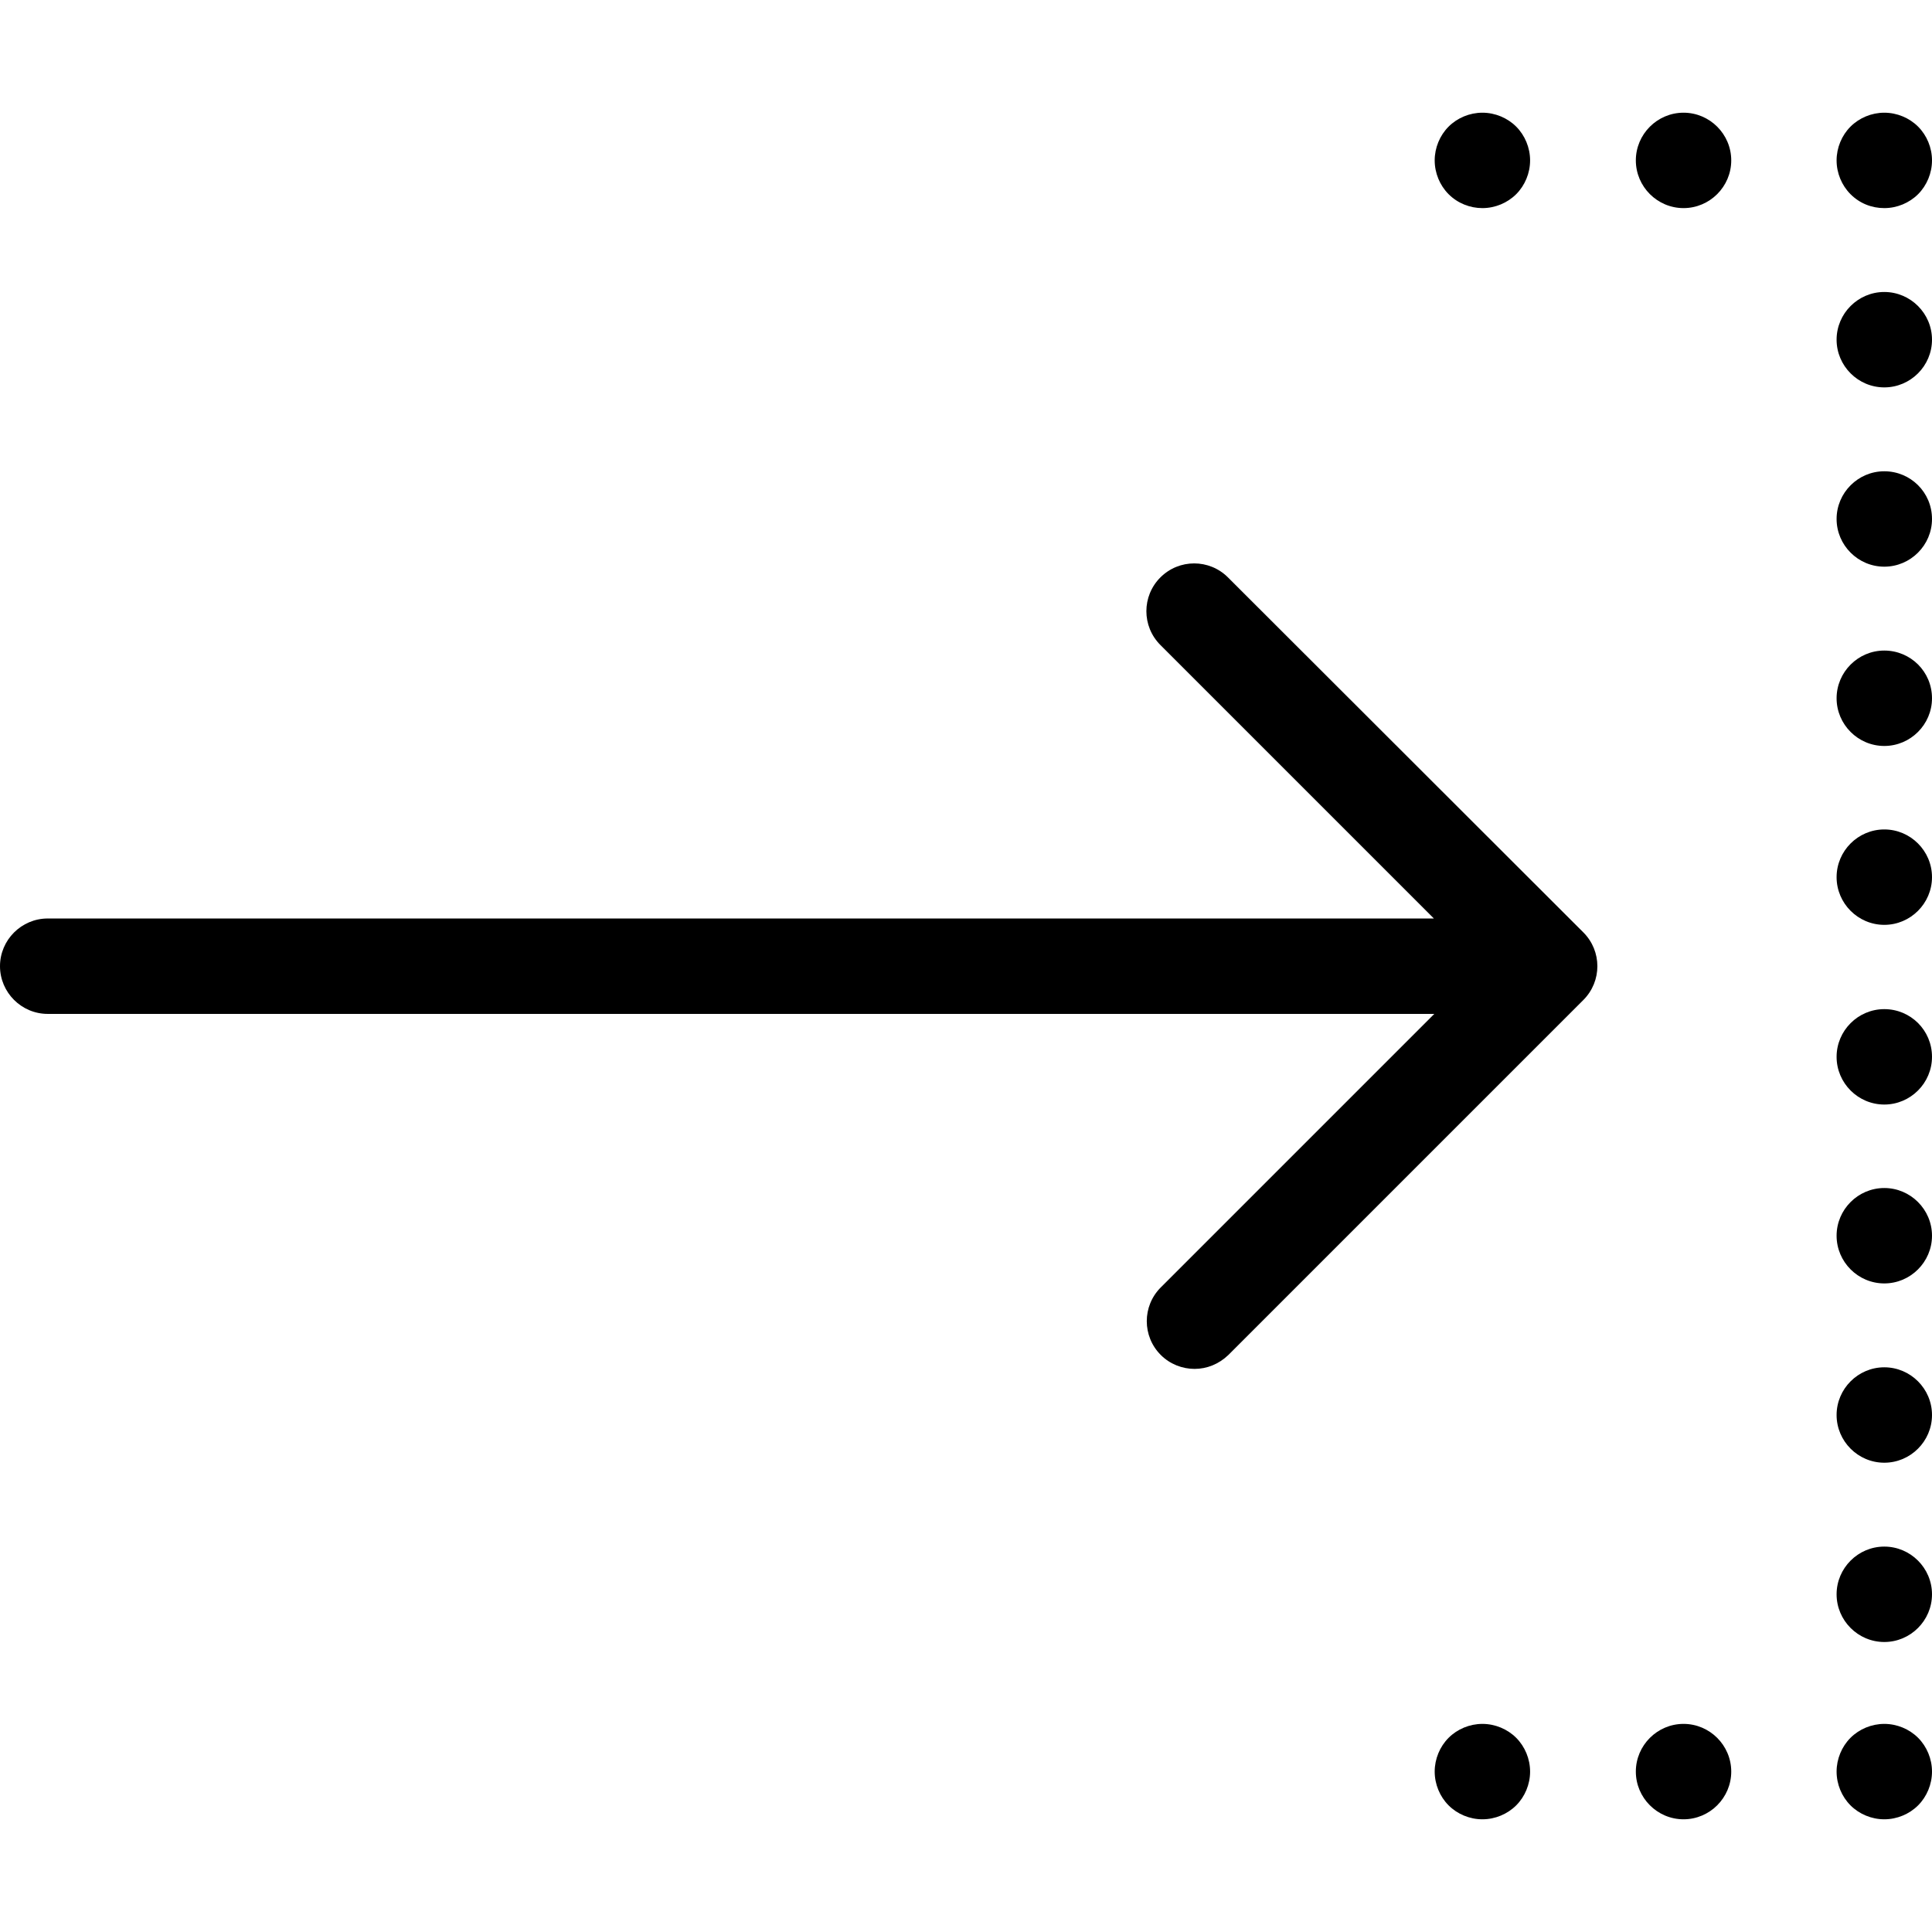 <?xml version="1.0" encoding="iso-8859-1"?>
<!-- Generator: Adobe Illustrator 19.1.0, SVG Export Plug-In . SVG Version: 6.00 Build 0)  -->
<svg version="1.1" id="Capa_1" xmlns="http://www.w3.org/2000/svg" xmlns:xlink="http://www.w3.org/1999/xlink" x="0px" y="0px"
	 viewBox="0 0 486 486" style="enable-background:new 0 0 486 486;" xml:space="preserve">
<g>
	<g>
		<path d="M308.9,145.25c-4.7-4.7-12.3-4.7-17,0s-4.7,12.3,0,17l68.8,68.8H12c-6.6,0-12,5.4-12,12s5.4,12,12,12h348.8l-68.8,68.8
			c-4.7,4.7-4.7,12.3,0,17c2.3,2.3,5.4,3.5,8.5,3.5s6.1-1.2,8.5-3.5l89.3-89.3c4.7-4.7,4.7-12.3,0-17L308.9,145.25z"/>
		<path d="M372.9,52.35c3.2,0,6.3-1.3,8.5-3.5s3.5-5.3,3.5-8.5c0-3.2-1.3-6.3-3.5-8.5s-5.3-3.5-8.5-3.5s-6.3,1.3-8.5,3.5
			s-3.5,5.3-3.5,8.5c0,3.2,1.3,6.3,3.5,8.5C366.7,51.15,369.8,52.35,372.9,52.35z"/>
		<path d="M423.5,28.35c-6.6,0-12,5.4-12,12s5.4,12,12,12s12-5.4,12-12S430.1,28.35,423.5,28.35z"/>
		<path d="M474,52.35c3.2,0,6.3-1.3,8.5-3.5s3.5-5.3,3.5-8.5c0-3.2-1.3-6.3-3.5-8.5s-5.3-3.5-8.5-3.5s-6.3,1.3-8.5,3.5
			s-3.5,5.3-3.5,8.5c0,3.2,1.3,6.3,3.5,8.5C467.8,51.15,470.8,52.35,474,52.35z"/>
		<path d="M474,253.85c-6.6,0-12,5.4-12,12s5.4,12,12,12s12-5.4,12-12C486,259.15,480.6,253.85,474,253.85z"/>
		<path d="M474,343.95c-6.6,0-12,5.4-12,12s5.4,12,12,12s12-5.4,12-12S480.6,343.95,474,343.95z"/>
		<path d="M474,118.55c-6.6,0-12,5.4-12,12c0,6.6,5.4,12,12,12s12-5.4,12-12C486,123.85,480.6,118.55,474,118.55z"/>
		<path d="M474,163.65c-6.6,0-12,5.4-12,12s5.4,12,12,12s12-5.4,12-12C486,168.95,480.6,163.65,474,163.65z"/>
		<path d="M474,208.65c-6.6,0-12,5.4-12,12s5.4,12,12,12s12-5.4,12-12S480.6,208.65,474,208.65z"/>
		<path d="M474,298.85c-6.6,0-12,5.4-12,12s5.4,12,12,12s12-5.4,12-12C486,304.25,480.6,298.85,474,298.85z"/>
		<path d="M474,73.45c-6.6,0-12,5.4-12,12s5.4,12,12,12s12-5.4,12-12S480.6,73.45,474,73.45z"/>
		<path d="M474,389.05c-6.6,0-12,5.4-12,12s5.4,12,12,12s12-5.4,12-12S480.6,389.05,474,389.05z"/>
		<path d="M474,433.65c-3.2,0-6.3,1.3-8.5,3.5s-3.5,5.3-3.5,8.5s1.3,6.3,3.5,8.5s5.3,3.5,8.5,3.5s6.3-1.3,8.5-3.5s3.5-5.3,3.5-8.5
			s-1.3-6.3-3.5-8.5S477.2,433.65,474,433.65z"/>
		<path d="M423.5,433.65c-6.6,0-12,5.4-12,12s5.4,12,12,12s12-5.4,12-12S430.1,433.65,423.5,433.65z"/>
		<path d="M372.9,433.65c-3.2,0-6.3,1.3-8.5,3.5s-3.5,5.3-3.5,8.5s1.3,6.3,3.5,8.5s5.3,3.5,8.5,3.5s6.3-1.3,8.5-3.5s3.5-5.3,3.5-8.5
			s-1.3-6.3-3.5-8.5C379.2,434.95,376.1,433.65,372.9,433.65z"/>
	</g>
</g>
<g>
</g>
<g>
</g>
<g>
</g>
<g>
</g>
<g>
</g>
<g>
</g>
<g>
</g>
<g>
</g>
<g>
</g>
<g>
</g>
<g>
</g>
<g>
</g>
<g>
</g>
<g>
</g>
<g>
</g>
</svg>
